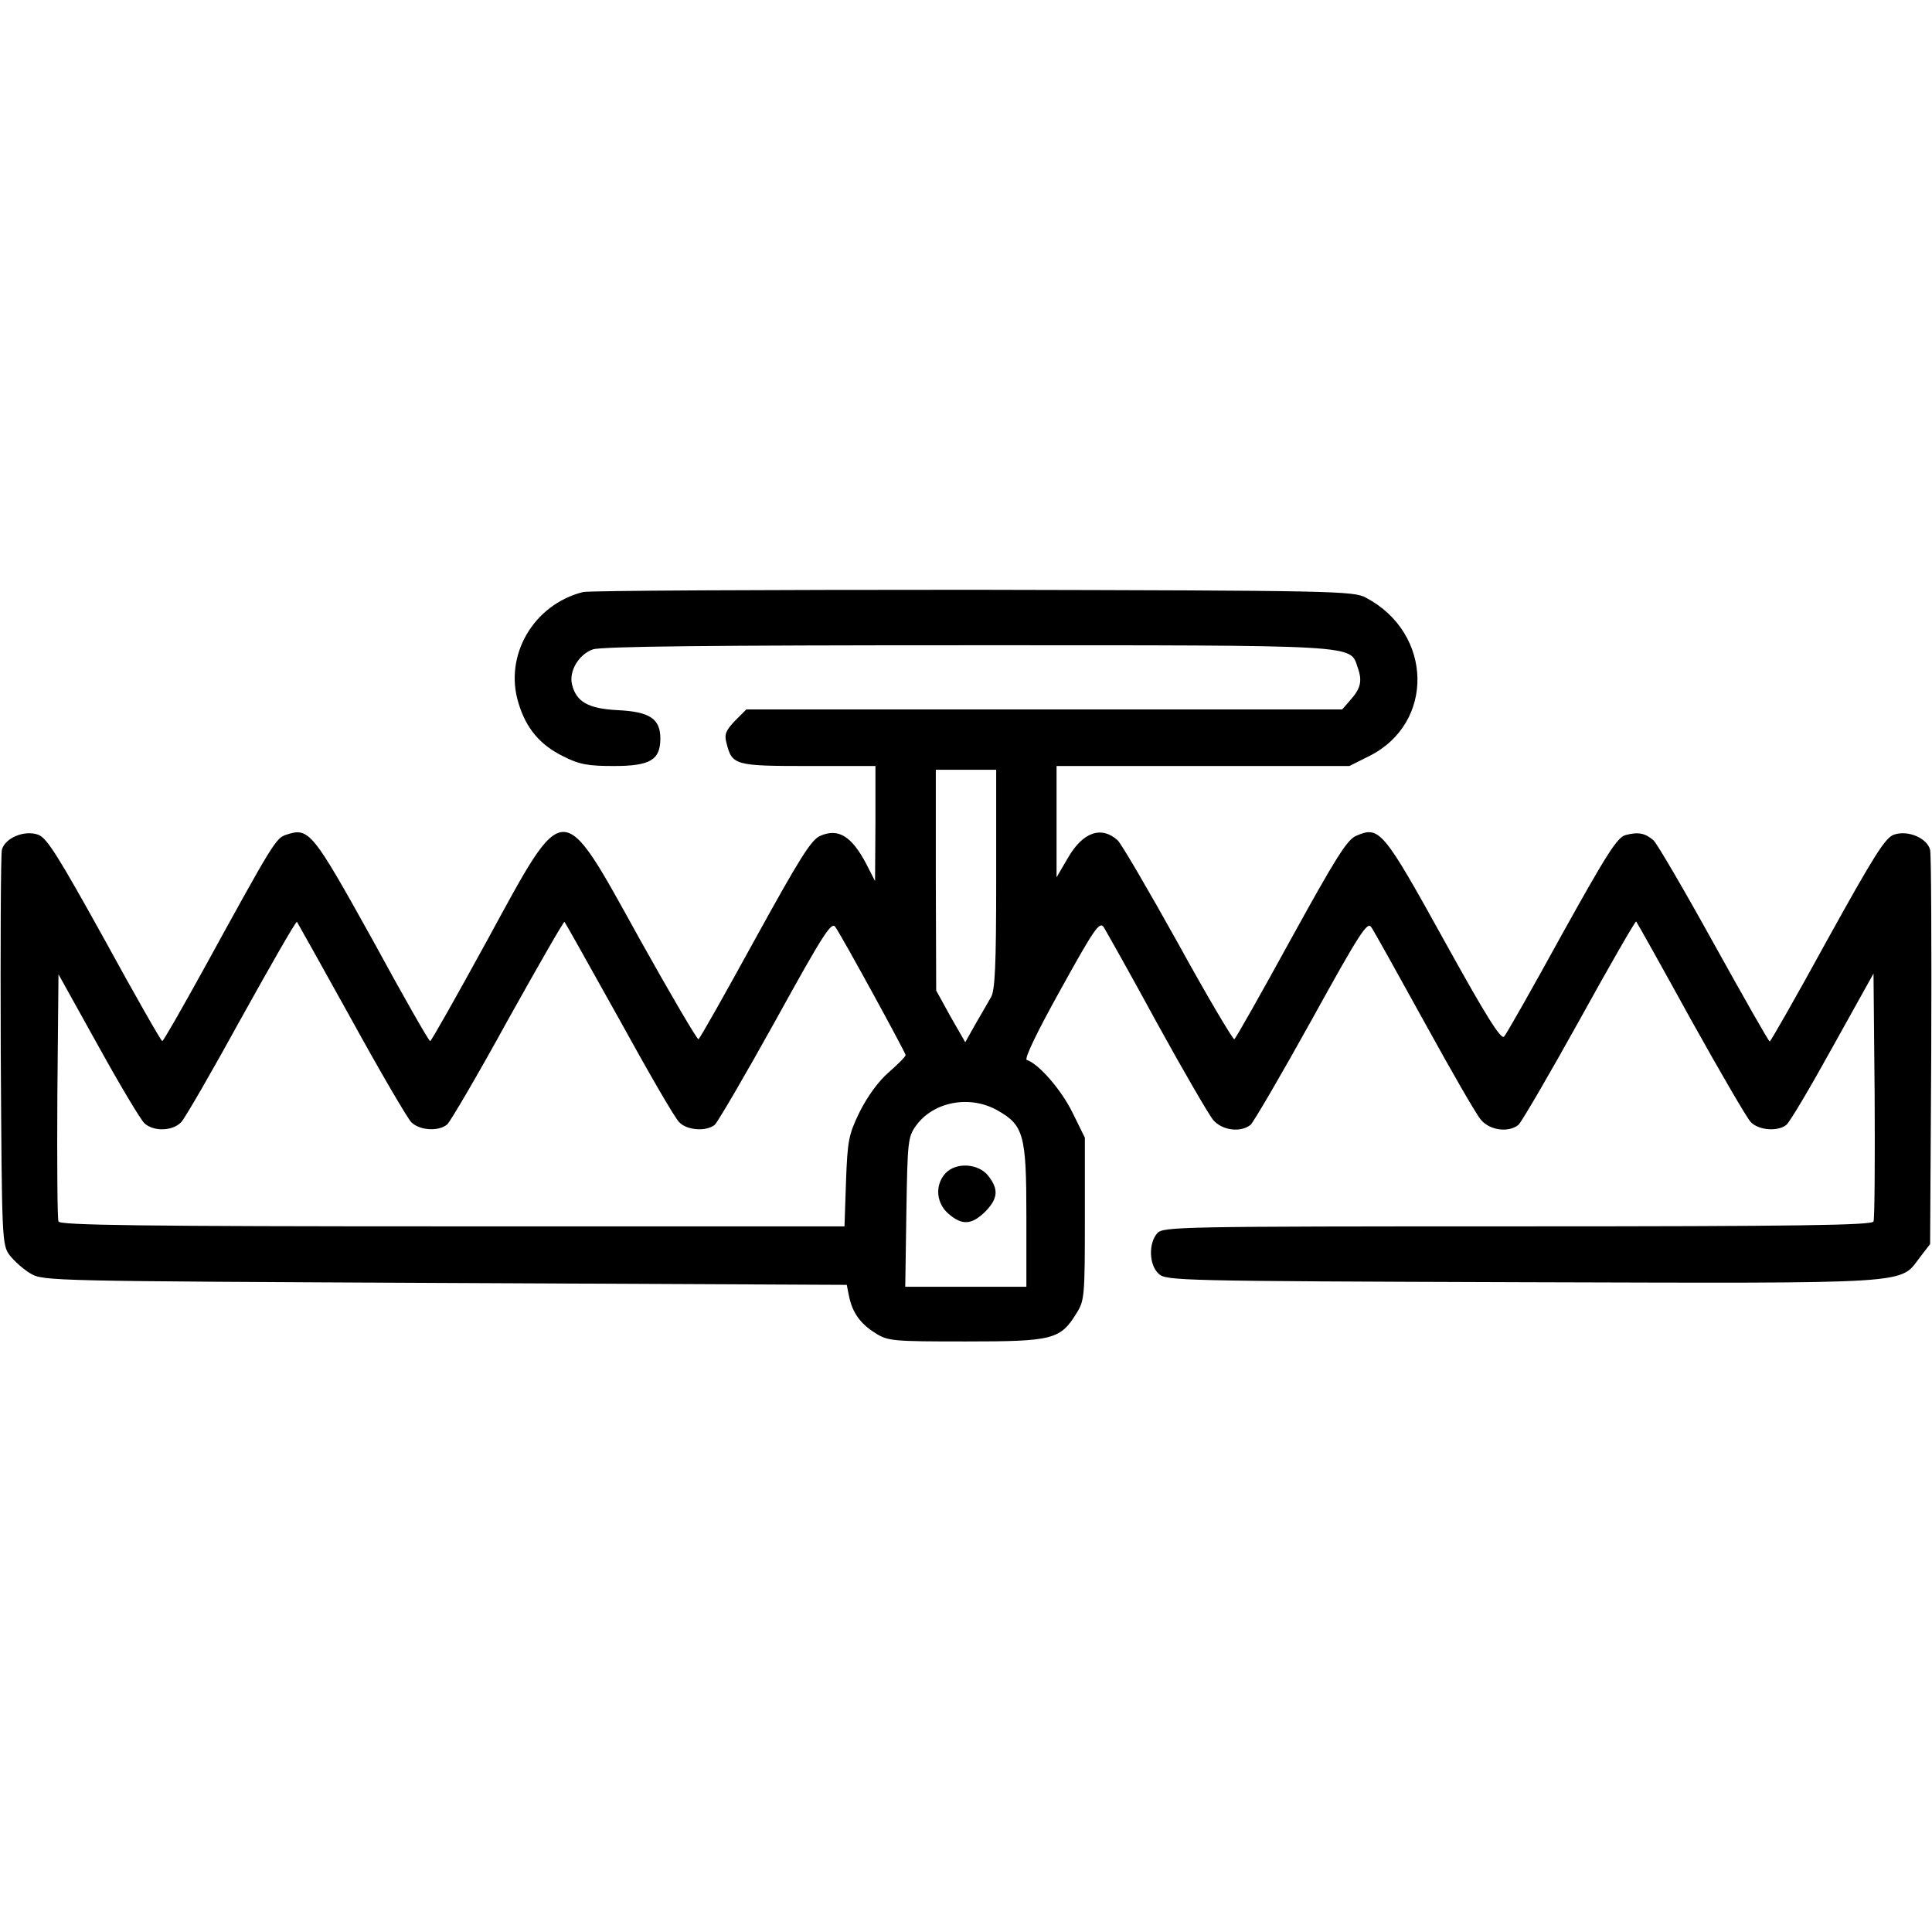 <?xml version="1.0" standalone="no"?>
<!DOCTYPE svg PUBLIC "-//W3C//DTD SVG 20010904//EN"
 "http://www.w3.org/TR/2001/REC-SVG-20010904/DTD/svg10.dtd">
<svg version="1.0" xmlns="http://www.w3.org/2000/svg"
 width="512pt" height="512pt" viewBox="0 0 512 512"
 preserveAspectRatio="xMidYMid meet">

<g transform="translate(0,512) scale(0.1,-0.1)"
fill="#000000" stroke="none">
<path d="M1545 3551 c-131 -33 -210 -168 -171 -294 20 -67 57 -111 118 -141
43 -22 66 -26 135 -26 96 0 123 16 123 73 0 52 -28 71 -113 75 -78 4 -110 22
-121 68 -9 35 18 80 55 93 23 8 315 11 991 11 1054 0 1015 2 1036 -59 13 -36
8 -56 -21 -88 l-20 -23 -790 0 -789 0 -30 -30 c-24 -25 -29 -36 -23 -58 15
-60 21 -62 217 -62 l178 0 0 -152 -1 -153 -23 45 c-39 74 -74 96 -122 75 -24
-10 -54 -58 -173 -274 -79 -144 -146 -263 -150 -265 -3 -2 -73 117 -155 264
-211 381 -196 381 -406 -4 -80 -146 -147 -265 -150 -265 -3 -1 -72 120 -153
269 -159 286 -168 298 -228 278 -28 -9 -34 -19 -219 -356 -58 -105 -107 -191
-110 -191 -3 0 -72 121 -153 269 -123 222 -153 270 -176 278 -37 13 -88 -9
-96 -40 -3 -13 -4 -253 -3 -535 3 -502 3 -512 24 -540 12 -15 36 -37 55 -48
33 -20 57 -20 1099 -25 l1064 -5 6 -30 c9 -44 30 -73 70 -98 33 -21 46 -22
240 -22 230 0 250 5 293 75 21 33 22 46 22 250 l0 215 -33 67 c-29 59 -89 129
-121 139 -7 3 27 74 90 187 89 161 103 181 114 165 6 -10 70 -123 140 -252 71
-129 139 -246 150 -259 24 -28 73 -34 99 -13 8 7 81 132 162 278 128 232 148
262 158 246 7 -10 70 -123 141 -252 71 -129 138 -246 150 -259 24 -28 73 -34
99 -13 8 7 81 132 162 278 80 145 148 263 150 261 2 -2 67 -118 144 -258 78
-140 150 -264 160 -274 22 -22 72 -25 94 -7 9 7 64 100 123 207 l108 194 3
-322 c1 -178 0 -328 -3 -335 -3 -10 -198 -13 -943 -13 -897 0 -940 -1 -955
-18 -24 -27 -22 -85 4 -108 20 -18 53 -19 963 -22 1050 -3 999 -6 1054 66 l27
35 3 511 c1 281 0 521 -3 534 -8 31 -59 53 -96 40 -23 -8 -53 -56 -176 -278
-81 -148 -150 -269 -153 -270 -3 0 -69 117 -148 259 -79 143 -151 266 -160
274 -22 19 -40 23 -74 14 -22 -6 -49 -48 -169 -264 -78 -142 -147 -264 -153
-270 -8 -9 -46 51 -154 246 -167 302 -176 313 -238 286 -24 -10 -54 -58 -173
-274 -79 -144 -146 -263 -150 -265 -3 -2 -71 112 -149 254 -79 142 -151 265
-160 273 -43 39 -92 22 -131 -45 l-31 -53 0 148 0 147 388 0 388 0 52 26 c175
87 170 326 -8 420 -33 18 -80 19 -1040 21 -553 0 -1018 -2 -1035 -6z m1095
-761 c0 -227 -3 -296 -14 -313 -7 -12 -25 -44 -41 -71 l-27 -48 -39 68 -38 69
-1 293 0 292 80 0 80 0 0 -290z m-1709 -371 c77 -140 149 -263 159 -273 22
-22 72 -25 95 -6 8 7 81 131 161 277 81 145 148 262 150 260 2 -2 67 -118 145
-258 77 -140 148 -263 159 -273 21 -22 72 -25 94 -7 8 7 81 132 162 278 128
232 148 262 158 246 20 -29 186 -333 186 -339 0 -4 -20 -24 -45 -46 -27 -23
-57 -65 -77 -105 -29 -60 -32 -75 -36 -184 l-4 -119 -1040 0 c-825 0 -1040 3
-1043 13 -3 7 -4 157 -3 334 l3 321 105 -189 c58 -105 113 -197 123 -206 24
-22 74 -21 97 3 10 10 82 135 160 277 79 142 144 256 147 254 2 -3 67 -119
144 -258z m1713 -242 c69 -39 76 -65 76 -279 l0 -188 -161 0 -160 0 3 198 c3
185 4 199 25 228 46 65 144 83 217 41z"/>
<path d="M2505 2010 c-28 -31 -24 -79 9 -107 36 -31 61 -29 97 6 34 35 36 59
8 95 -26 33 -86 37 -114 6z"/>
</g>
</svg>
